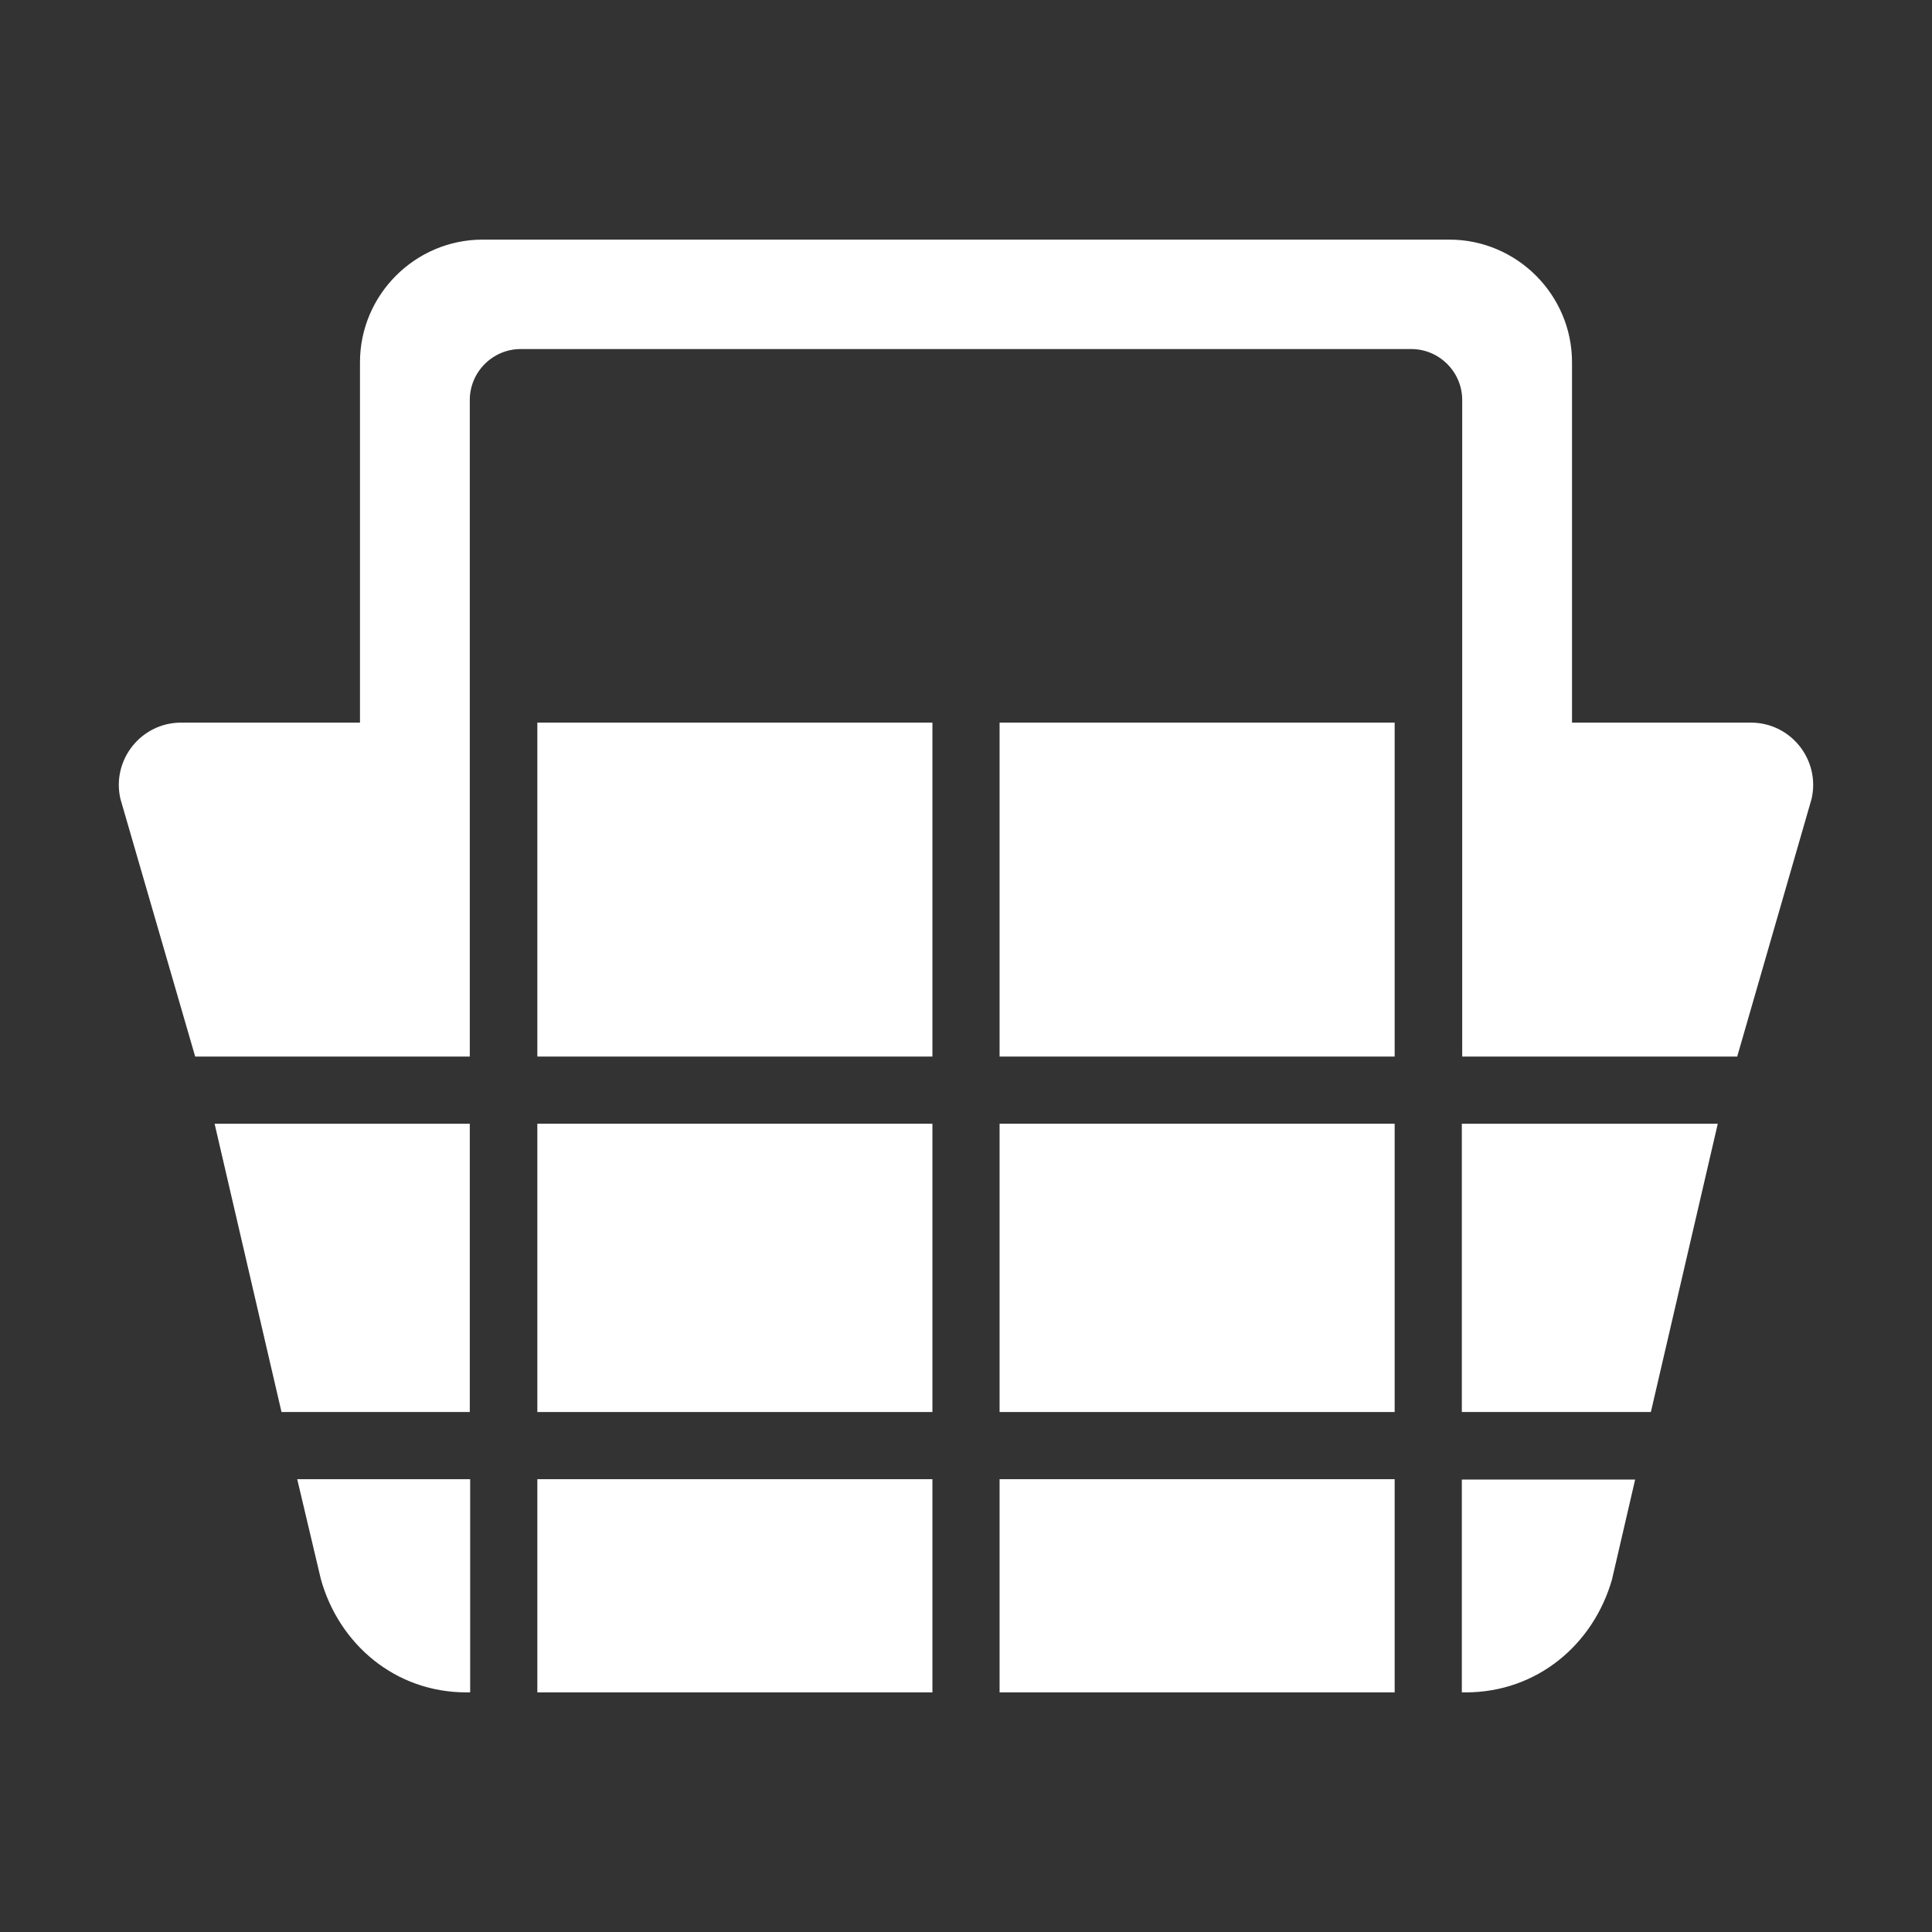 <?xml version="1.0" encoding="utf-8"?>
<!-- Generator: Adobe Illustrator 22.0.1, SVG Export Plug-In . SVG Version: 6.00 Build 0)  -->
<svg version="1.1" id="Layer_1" xmlns="http://www.w3.org/2000/svg" xmlns:xlink="http://www.w3.org/1999/xlink" x="0px" y="0px"
	 viewBox="0 0 512 512" style="enable-background:new 0 0 512 512;" xml:space="preserve" stroke="white" fill="white">
<rect x="0" y="0" width="512" height="512" fill="#333333" stroke="none"/>
<g>
	<polygon points="387.9,373.7 437.1,373.7 454.6,298.3 387.9,298.3 	"/>
	<path d="M387.9,448h0.5c18.7,0,33.4-12.5,38.3-29.5l6-25.9h-44.8V448z"/>
	<rect x="265.4" y="392.5" width="103.7" height="55.5"/>
	<polygon points="75,373.7 124,373.7 124,298.3 57.5,298.3 	"/>
	<rect x="142.9" y="192" width="103.7" height="87.5"/>
	<rect x="265.4" y="192" width="103.7" height="87.5"/>
	<path d="M85.5,418.3c4.7,17,19.4,29.7,38.1,29.7h0.5v-55.5H79.4L85.5,418.3z"/>
	<rect x="142.9" y="392.5" width="103.7" height="55.5"/>
	<rect x="265.4" y="298.3" width="103.7" height="75.4"/>
	<rect x="142.9" y="298.3" width="103.7" height="75.4"/>
	<path d="M464,192h-47.9V96c0-17.6-14.4-32-32-32H127.9c-17.6,0-32,14.4-32,32v96H48c-10.3,0-17.9,9.6-15.6,19.6l19.7,67.9h71.9V106
		c0-7.7,6.3-14,14-14H374c7.7,0,14,6.3,14,14v173.5h72l19.6-67.9C481.9,201.6,474.3,192,464,192z"/>
</g>
</svg>
